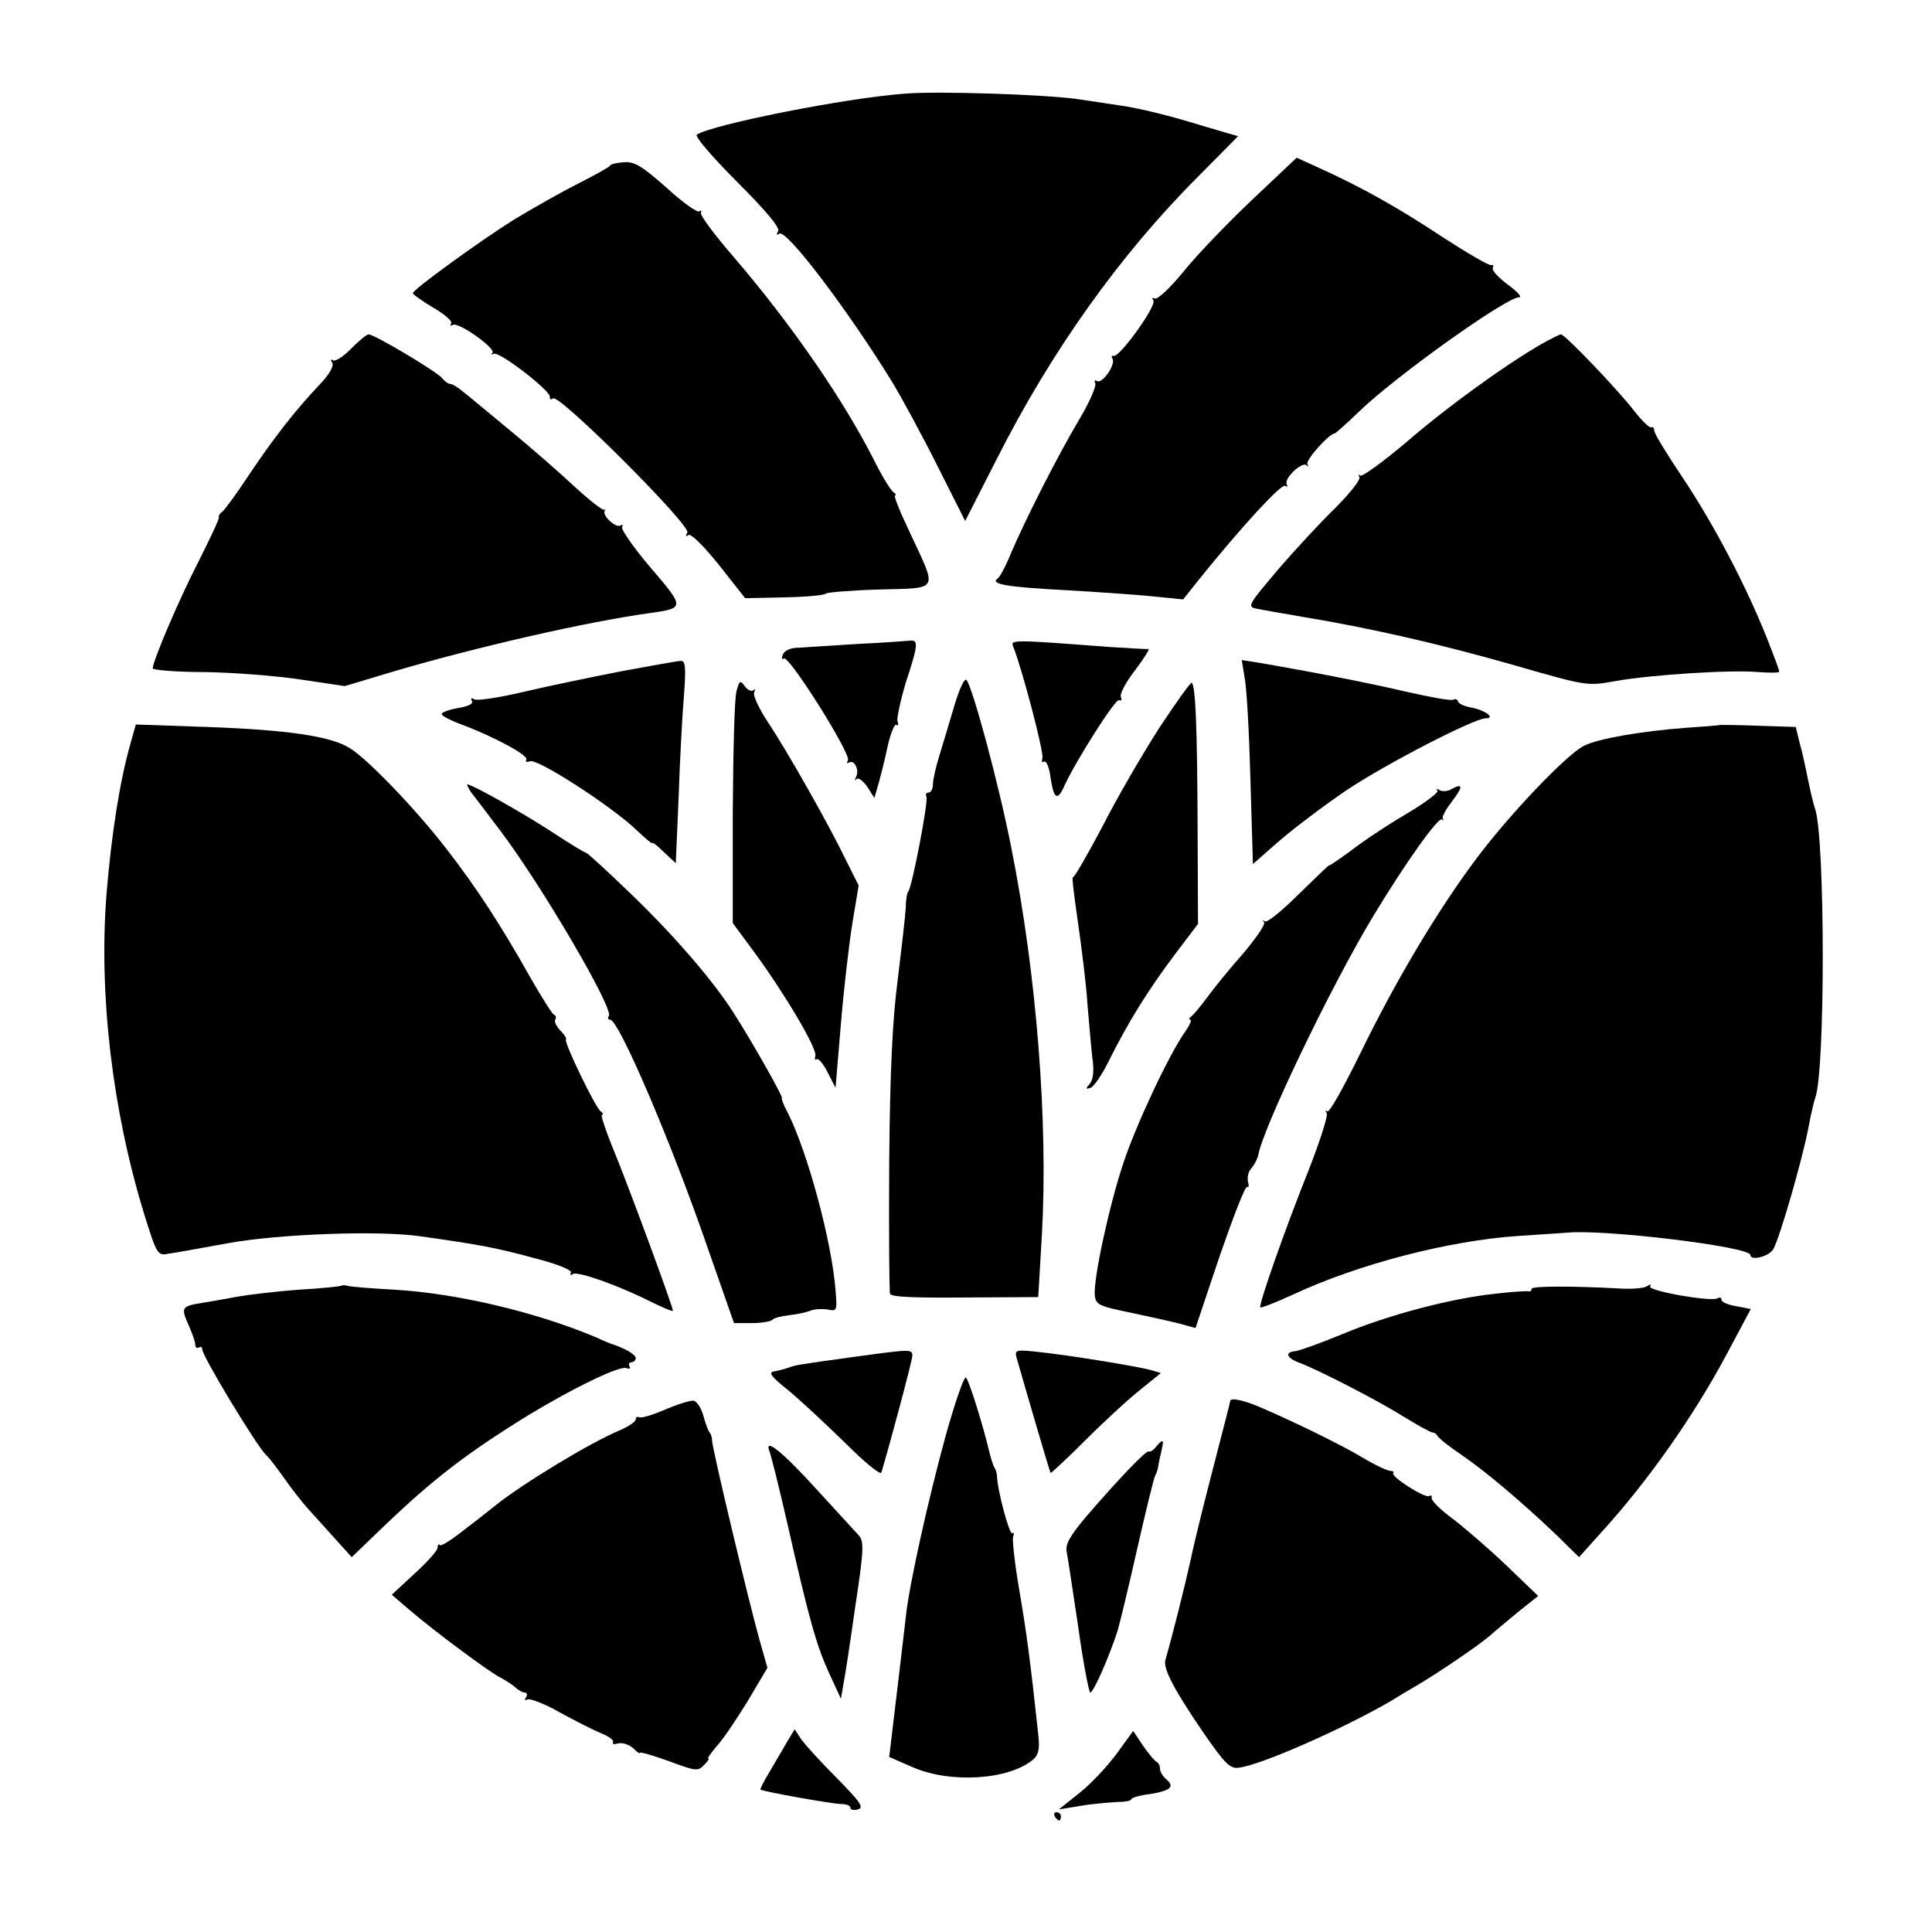 <?xml version="1.0" standalone="no"?>
<!DOCTYPE svg PUBLIC "-//W3C//DTD SVG 20010904//EN"
 "http://www.w3.org/TR/2001/REC-SVG-20010904/DTD/svg10.dtd">
<svg version="1.0" xmlns="http://www.w3.org/2000/svg"
 width="468pt" height="468pt" viewBox="0 0 468 468"
 preserveAspectRatio="xMidYMid meet">
<g transform="translate(0,468) scale(0.1,-0.1)"
fill="#000000" stroke="none">
<path d="M2190 4453 c-145 -11 -461 -74 -502 -99 -6 -4 38 -55 97 -114 72 -72
105 -112 100 -120 -5 -8 -4 -11 3 -6 17 11 163 -181 273 -359 23 -38 73 -130
110 -204 l67 -133 77 151 c131 259 297 493 487 683 l97 98 -82 24 c-83 26
-162 45 -207 51 -14 2 -59 9 -100 15 -77 11 -340 20 -420 13z"/>
<path d="M3032 4195 c-60 -57 -135 -135 -166 -174 -32 -39 -63 -68 -69 -64 -6
3 -7 1 -3 -5 8 -13 -82 -138 -96 -134 -5 1 -7 -2 -3 -7 8 -14 -25 -62 -38 -54
-5 3 -7 1 -4 -5 4 -5 -13 -45 -38 -87 -52 -87 -131 -243 -166 -325 -12 -30
-27 -58 -32 -61 -20 -14 20 -21 171 -29 86 -5 184 -12 218 -16 l60 -6 39 49
c104 129 199 232 208 226 5 -3 7 -2 4 4 -8 13 37 56 48 46 4 -5 5 -3 2 3 -5 9
53 74 66 74 2 0 28 23 58 52 91 88 358 278 389 278 8 0 -5 14 -28 31 -23 17
-39 35 -36 40 3 5 1 8 -4 7 -5 -2 -58 29 -118 68 -112 74 -197 121 -296 166
l-57 26 -109 -103z"/>
<path d="M1478 4279 c-2 -4 -37 -23 -78 -44 -40 -20 -110 -60 -155 -87 -83
-52 -244 -169 -245 -178 0 -3 22 -19 49 -35 28 -16 47 -33 44 -38 -3 -6 -2 -7
4 -4 13 8 105 -57 96 -68 -5 -4 -3 -5 3 -2 13 7 140 -91 136 -105 -1 -5 2 -7
8 -3 16 10 335 -309 325 -325 -5 -8 -4 -11 3 -6 6 4 37 -27 74 -73 l63 -80 95
2 c52 1 97 5 100 9 3 3 61 8 130 10 147 4 141 -6 75 136 -24 50 -41 92 -37 92
4 0 2 4 -4 8 -6 4 -26 36 -44 72 -75 149 -200 331 -344 499 -45 52 -80 99 -78
105 2 6 0 8 -4 4 -4 -4 -40 21 -79 57 -60 53 -78 64 -104 62 -17 -1 -32 -5
-33 -8z"/>
<path d="M850 3835 c-18 -19 -38 -31 -43 -28 -6 4 -7 1 -2 -6 4 -8 -7 -28 -32
-54 -59 -62 -113 -132 -173 -222 -29 -44 -58 -83 -63 -86 -5 -3 -8 -9 -7 -13
1 -4 -21 -50 -48 -104 -47 -91 -112 -243 -112 -261 0 -4 57 -9 126 -9 69 -1
173 -9 232 -18 l107 -16 120 36 c197 58 466 120 620 141 84 12 84 13 1 110
-41 48 -72 93 -69 98 3 6 1 7 -4 4 -12 -7 -46 26 -38 36 3 4 2 5 -1 2 -4 -2
-36 23 -72 56 -35 33 -105 94 -156 136 -50 41 -101 84 -114 94 -12 10 -26 19
-31 19 -5 0 -14 6 -20 14 -13 16 -164 106 -178 106 -5 0 -24 -16 -43 -35z"/>
<path d="M3733 3846 c-85 -49 -223 -148 -325 -236 -58 -49 -109 -86 -113 -82
-5 4 -5 2 -2 -4 3 -6 -23 -39 -59 -75 -36 -35 -99 -103 -140 -151 -69 -81 -73
-88 -52 -92 13 -3 66 -12 118 -21 162 -27 328 -65 510 -117 173 -50 176 -50
242 -38 90 16 284 28 347 22 28 -2 51 -2 51 1 0 4 -14 41 -31 84 -50 125 -126
270 -201 383 -39 58 -71 110 -71 117 0 7 -4 10 -7 8 -4 -3 -24 17 -44 43 -42
53 -165 182 -175 182 -3 0 -25 -11 -48 -24z"/>
<path d="M2075 3120 c-60 -4 -124 -8 -141 -9 -19 0 -34 -7 -38 -17 -3 -8 -2
-13 3 -9 13 7 164 -233 155 -247 -4 -6 -3 -8 3 -5 13 8 26 -20 16 -36 -3 -7
-2 -9 2 -4 5 4 16 -5 26 -19 l17 -27 11 38 c6 21 16 62 22 91 7 29 16 51 20
48 5 -3 6 1 3 9 -2 7 7 49 20 93 31 94 31 105 9 102 -10 -1 -67 -5 -128 -8z"/>
<path d="M2455 3112 c22 -56 75 -258 70 -269 -2 -8 -1 -11 4 -8 6 3 13 -15 16
-40 8 -52 17 -56 34 -17 29 62 124 212 132 206 5 -3 7 1 4 8 -3 7 13 37 35 65
22 29 36 52 32 51 -4 -1 -47 2 -97 5 -238 18 -238 18 -230 -1z"/>
<path d="M1505 3054 c-71 -14 -178 -36 -237 -50 -59 -14 -113 -22 -119 -18 -7
4 -9 3 -6 -4 5 -6 -8 -13 -33 -17 -22 -4 -40 -10 -40 -15 0 -4 21 -15 48 -25
80 -30 163 -75 157 -85 -3 -6 1 -7 9 -4 18 7 196 -108 256 -165 22 -21 40 -36
40 -33 0 3 13 -7 28 -22 l29 -27 7 163 c3 90 9 200 13 246 5 67 3 82 -8 81 -8
0 -72 -12 -144 -25z"/>
<path d="M3015 3038 c5 -24 11 -135 14 -247 l6 -204 65 57 c36 31 109 86 162
122 96 64 309 174 337 174 25 0 -2 20 -35 26 -16 3 -31 9 -32 15 -2 5 -7 7
-12 4 -4 -3 -55 6 -112 19 -89 21 -227 48 -361 71 l-39 6 7 -43z"/>
<path d="M2311 2968 c-12 -40 -28 -94 -36 -120 -8 -26 -15 -56 -15 -67 0 -12
-5 -21 -11 -21 -5 0 -8 -4 -5 -9 6 -9 -35 -222 -44 -231 -3 -3 -6 -21 -6 -40
-1 -19 -10 -96 -19 -170 -13 -98 -19 -220 -21 -444 -1 -170 0 -314 2 -320 3
-8 59 -10 182 -9 l177 1 9 154 c15 270 -13 628 -74 933 -30 154 -95 394 -109
408 -5 5 -18 -24 -30 -65z"/>
<path d="M1784 3005 c-5 -17 -8 -149 -9 -295 l0 -266 51 -69 c75 -102 155
-237 149 -253 -2 -7 -1 -11 3 -8 5 3 17 -12 27 -32 l19 -37 13 155 c7 85 20
196 28 245 l15 90 -30 60 c-44 91 -144 267 -190 336 -22 33 -37 66 -33 72 3 7
3 9 -2 5 -4 -4 -14 0 -21 10 -11 15 -13 14 -20 -13z"/>
<path d="M2809 2918 c-40 -62 -103 -170 -139 -241 -37 -70 -69 -125 -71 -122
-3 2 3 -46 12 -108 9 -62 20 -150 23 -197 4 -47 9 -106 12 -132 5 -32 2 -53
-6 -63 -11 -13 -10 -14 2 -10 8 3 27 31 43 63 46 93 95 172 158 256 l59 78 -1
242 c-1 239 -5 333 -14 342 -2 3 -37 -46 -78 -108z"/>
<path d="M315 2875 c-25 -89 -45 -215 -57 -361 -19 -243 14 -523 91 -774 31
-100 33 -102 59 -97 15 2 81 14 147 26 123 22 366 31 465 16 142 -20 184 -28
272 -52 59 -15 95 -30 91 -36 -3 -6 -1 -7 5 -3 12 7 111 -28 190 -68 29 -14
52 -24 52 -21 0 10 -101 284 -139 378 -22 53 -37 97 -33 97 4 0 3 4 -3 8 -13
9 -90 169 -84 174 2 3 -4 12 -14 22 -9 10 -15 21 -12 26 3 5 2 10 -3 12 -4 1
-31 44 -59 93 -68 121 -128 214 -201 308 -73 95 -192 219 -235 245 -47 29
-151 44 -345 51 l-173 6 -14 -50z"/>
<path d="M4167 2924 c-1 -1 -38 -4 -83 -7 -107 -8 -213 -26 -248 -44 -42 -22
-176 -162 -256 -268 -96 -127 -200 -302 -285 -477 -40 -81 -75 -145 -80 -140
-5 4 -5 2 -1 -5 3 -6 -17 -69 -45 -140 -56 -140 -121 -325 -116 -330 2 -2 37
12 79 31 158 74 379 131 545 142 48 3 102 7 119 8 89 9 444 -34 444 -54 0 -15
46 -4 56 15 15 26 69 213 84 290 6 33 14 67 17 75 25 65 24 630 0 700 -3 8
-11 40 -17 70 -6 30 -15 72 -21 92 l-9 37 -91 3 c-50 2 -91 2 -92 2z"/>
<path d="M1141 2761 c8 -10 39 -51 70 -92 102 -135 275 -431 264 -450 -4 -5
-2 -9 3 -9 21 0 149 -299 237 -555 l63 -180 44 0 c23 0 46 4 49 8 3 4 21 9 40
11 19 2 42 7 52 11 9 4 28 5 41 3 24 -5 24 -3 20 46 -9 119 -68 335 -115 429
-11 20 -17 37 -15 37 5 0 -70 133 -116 205 -49 78 -147 191 -249 289 -57 55
-106 100 -109 100 -3 0 -41 23 -85 52 -74 48 -192 114 -203 114 -2 0 2 -8 9
-19z"/>
<path d="M3517 2769 c-9 -6 -23 -7 -30 -3 -6 4 -9 4 -5 -1 4 -4 -30 -30 -76
-57 -46 -27 -106 -67 -134 -89 -29 -21 -52 -37 -52 -35 0 2 -33 -30 -74 -70
-40 -40 -77 -70 -82 -66 -5 4 -6 3 -2 -2 4 -5 -19 -38 -50 -75 -32 -36 -71
-84 -87 -106 -16 -22 -34 -43 -39 -47 -6 -4 -7 -8 -3 -8 5 0 -1 -13 -12 -29
-38 -53 -119 -225 -150 -319 -35 -105 -73 -283 -69 -320 3 -23 10 -26 88 -42
47 -10 101 -22 120 -27 l36 -10 58 173 c33 95 62 171 67 169 4 -3 5 3 2 13 -2
11 1 25 9 33 7 8 14 22 16 31 11 65 177 411 278 578 76 126 158 242 167 235 4
-3 5 -2 2 2 -3 3 7 22 21 40 28 37 29 47 1 32z"/>
<path d="M828 1566 c-1 -2 -48 -7 -103 -10 -54 -4 -122 -12 -150 -17 -27 -5
-66 -12 -85 -15 -50 -8 -52 -11 -34 -52 9 -20 17 -42 17 -49 0 -7 4 -10 9 -7
4 3 8 1 8 -5 0 -16 133 -236 155 -256 6 -5 25 -30 43 -55 17 -25 44 -59 60
-77 16 -17 45 -50 66 -73 l38 -42 77 74 c121 116 202 178 351 270 109 66 220
120 237 114 8 -3 11 -1 8 4 -3 6 -1 10 4 10 6 0 11 5 11 10 0 9 -26 24 -60 35
-3 1 -18 7 -35 15 -144 61 -336 107 -491 116 -55 3 -104 7 -111 9 -6 2 -13 2
-15 1z"/>
<path d="M3710 1558 c0 -5 -3 -7 -7 -6 -5 1 -41 -1 -82 -6 -105 -11 -258 -51
-370 -98 -53 -22 -104 -40 -113 -41 -26 -2 -22 -16 7 -27 48 -18 190 -91 254
-131 34 -21 67 -39 71 -39 5 0 10 -4 12 -8 2 -5 28 -26 58 -46 61 -42 146
-114 230 -194 l55 -54 53 59 c114 125 225 283 306 435 l57 107 -35 7 c-20 3
-36 10 -36 16 0 5 -4 6 -10 3 -15 -9 -169 18 -163 29 4 5 1 6 -8 0 -8 -5 -39
-7 -69 -5 -112 6 -210 6 -210 -1z"/>
<path d="M2075 1394 c-146 -20 -149 -21 -165 -27 -8 -3 -24 -7 -34 -9 -16 -2
-9 -12 35 -47 30 -25 91 -82 137 -127 46 -46 85 -78 87 -71 23 77 75 272 75
283 0 16 -4 16 -135 -2z"/>
<path d="M2462 1393 c28 -98 81 -279 83 -281 1 -1 40 35 86 81 46 46 106 101
133 122 l48 39 -27 8 c-36 9 -193 35 -269 43 -54 6 -58 5 -54 -12z"/>
<path d="M2291 1203 c-42 -153 -87 -355 -96 -433 -3 -25 -13 -113 -23 -195
l-18 -151 55 -24 c92 -41 235 -32 294 18 13 12 16 25 12 61 -20 186 -29 250
-46 350 -11 63 -17 121 -15 128 3 8 2 12 -2 9 -7 -4 -36 104 -37 139 0 6 -3
15 -6 20 -4 6 -9 24 -13 40 -13 56 -48 170 -56 178 -4 5 -26 -58 -49 -140z"/>
<path d="M1610 1265 c-30 -13 -58 -21 -62 -18 -5 2 -8 0 -8 -5 0 -6 -17 -17
-37 -26 -71 -29 -237 -130 -302 -182 -9 -7 -41 -33 -73 -57 -31 -25 -59 -43
-62 -40 -3 4 -6 1 -6 -6 0 -7 -25 -35 -56 -63 l-55 -51 42 -36 c63 -54 189
-147 218 -163 14 -7 32 -19 39 -25 7 -7 18 -13 23 -13 6 0 7 -5 3 -12 -4 -6
-3 -8 3 -5 6 4 42 -10 79 -31 38 -21 84 -44 101 -51 18 -7 31 -17 28 -21 -3
-5 3 -6 13 -3 11 2 26 -3 36 -12 9 -9 16 -14 16 -11 0 3 31 -6 70 -20 64 -24
71 -25 85 -10 9 9 14 16 11 16 -4 0 6 13 20 30 15 16 48 65 75 109 l48 81 -19
67 c-27 96 -115 465 -115 483 0 8 -3 17 -6 20 -3 3 -10 21 -15 40 -5 19 -16
36 -24 37 -8 1 -40 -9 -70 -22z"/>
<path d="M2980 1286 c0 -3 -18 -71 -39 -153 -21 -81 -47 -184 -56 -228 -15
-68 -45 -187 -62 -246 -6 -21 22 -74 94 -179 50 -72 63 -85 83 -82 52 5 257
96 370 162 19 12 46 28 60 36 50 29 150 97 177 120 12 11 44 37 70 59 l49 39
-77 74 c-42 40 -101 91 -130 113 -30 22 -53 45 -51 51 1 5 -1 7 -6 4 -10 -6
-95 48 -87 56 3 2 -1 5 -7 5 -7 0 -37 14 -67 32 -53 32 -179 93 -255 125 -37
15 -66 21 -66 12z"/>
<path d="M2800 1175 c-7 -9 -15 -13 -17 -11 -5 5 -71 -64 -153 -159 -39 -47
-50 -66 -46 -85 3 -14 15 -96 28 -182 12 -87 26 -158 29 -158 8 0 47 90 66
149 7 24 29 116 49 205 20 88 39 165 42 171 3 5 7 16 8 25 1 8 5 25 8 38 6 26
3 27 -14 7z"/>
<path d="M1864 1164 c4 -10 23 -86 42 -169 54 -238 71 -299 102 -367 l29 -63
6 35 c4 19 17 105 29 190 21 138 21 157 8 171 -8 9 -52 57 -98 107 -86 95
-132 132 -118 96z"/>
<path d="M1905 458 c-10 -18 -30 -51 -42 -72 -13 -21 -22 -40 -21 -41 7 -5
175 -35 196 -35 12 0 22 -4 22 -9 0 -5 8 -7 18 -4 16 4 6 18 -52 77 -39 39
-78 82 -86 94 l-15 23 -20 -33z"/>
<path d="M2705 432 c-22 -30 -62 -73 -90 -95 l-50 -40 55 9 c30 5 70 8 88 9
17 0 32 3 32 6 0 4 20 10 45 13 50 8 62 18 40 36 -8 7 -15 18 -15 25 0 8 -4
15 -8 17 -5 2 -19 19 -33 39 l-24 36 -40 -55z"/>
<path d="M2555 280 c3 -5 8 -10 11 -10 2 0 4 5 4 10 0 6 -5 10 -11 10 -5 0 -7
-4 -4 -10z"/>
</g>
</svg>
